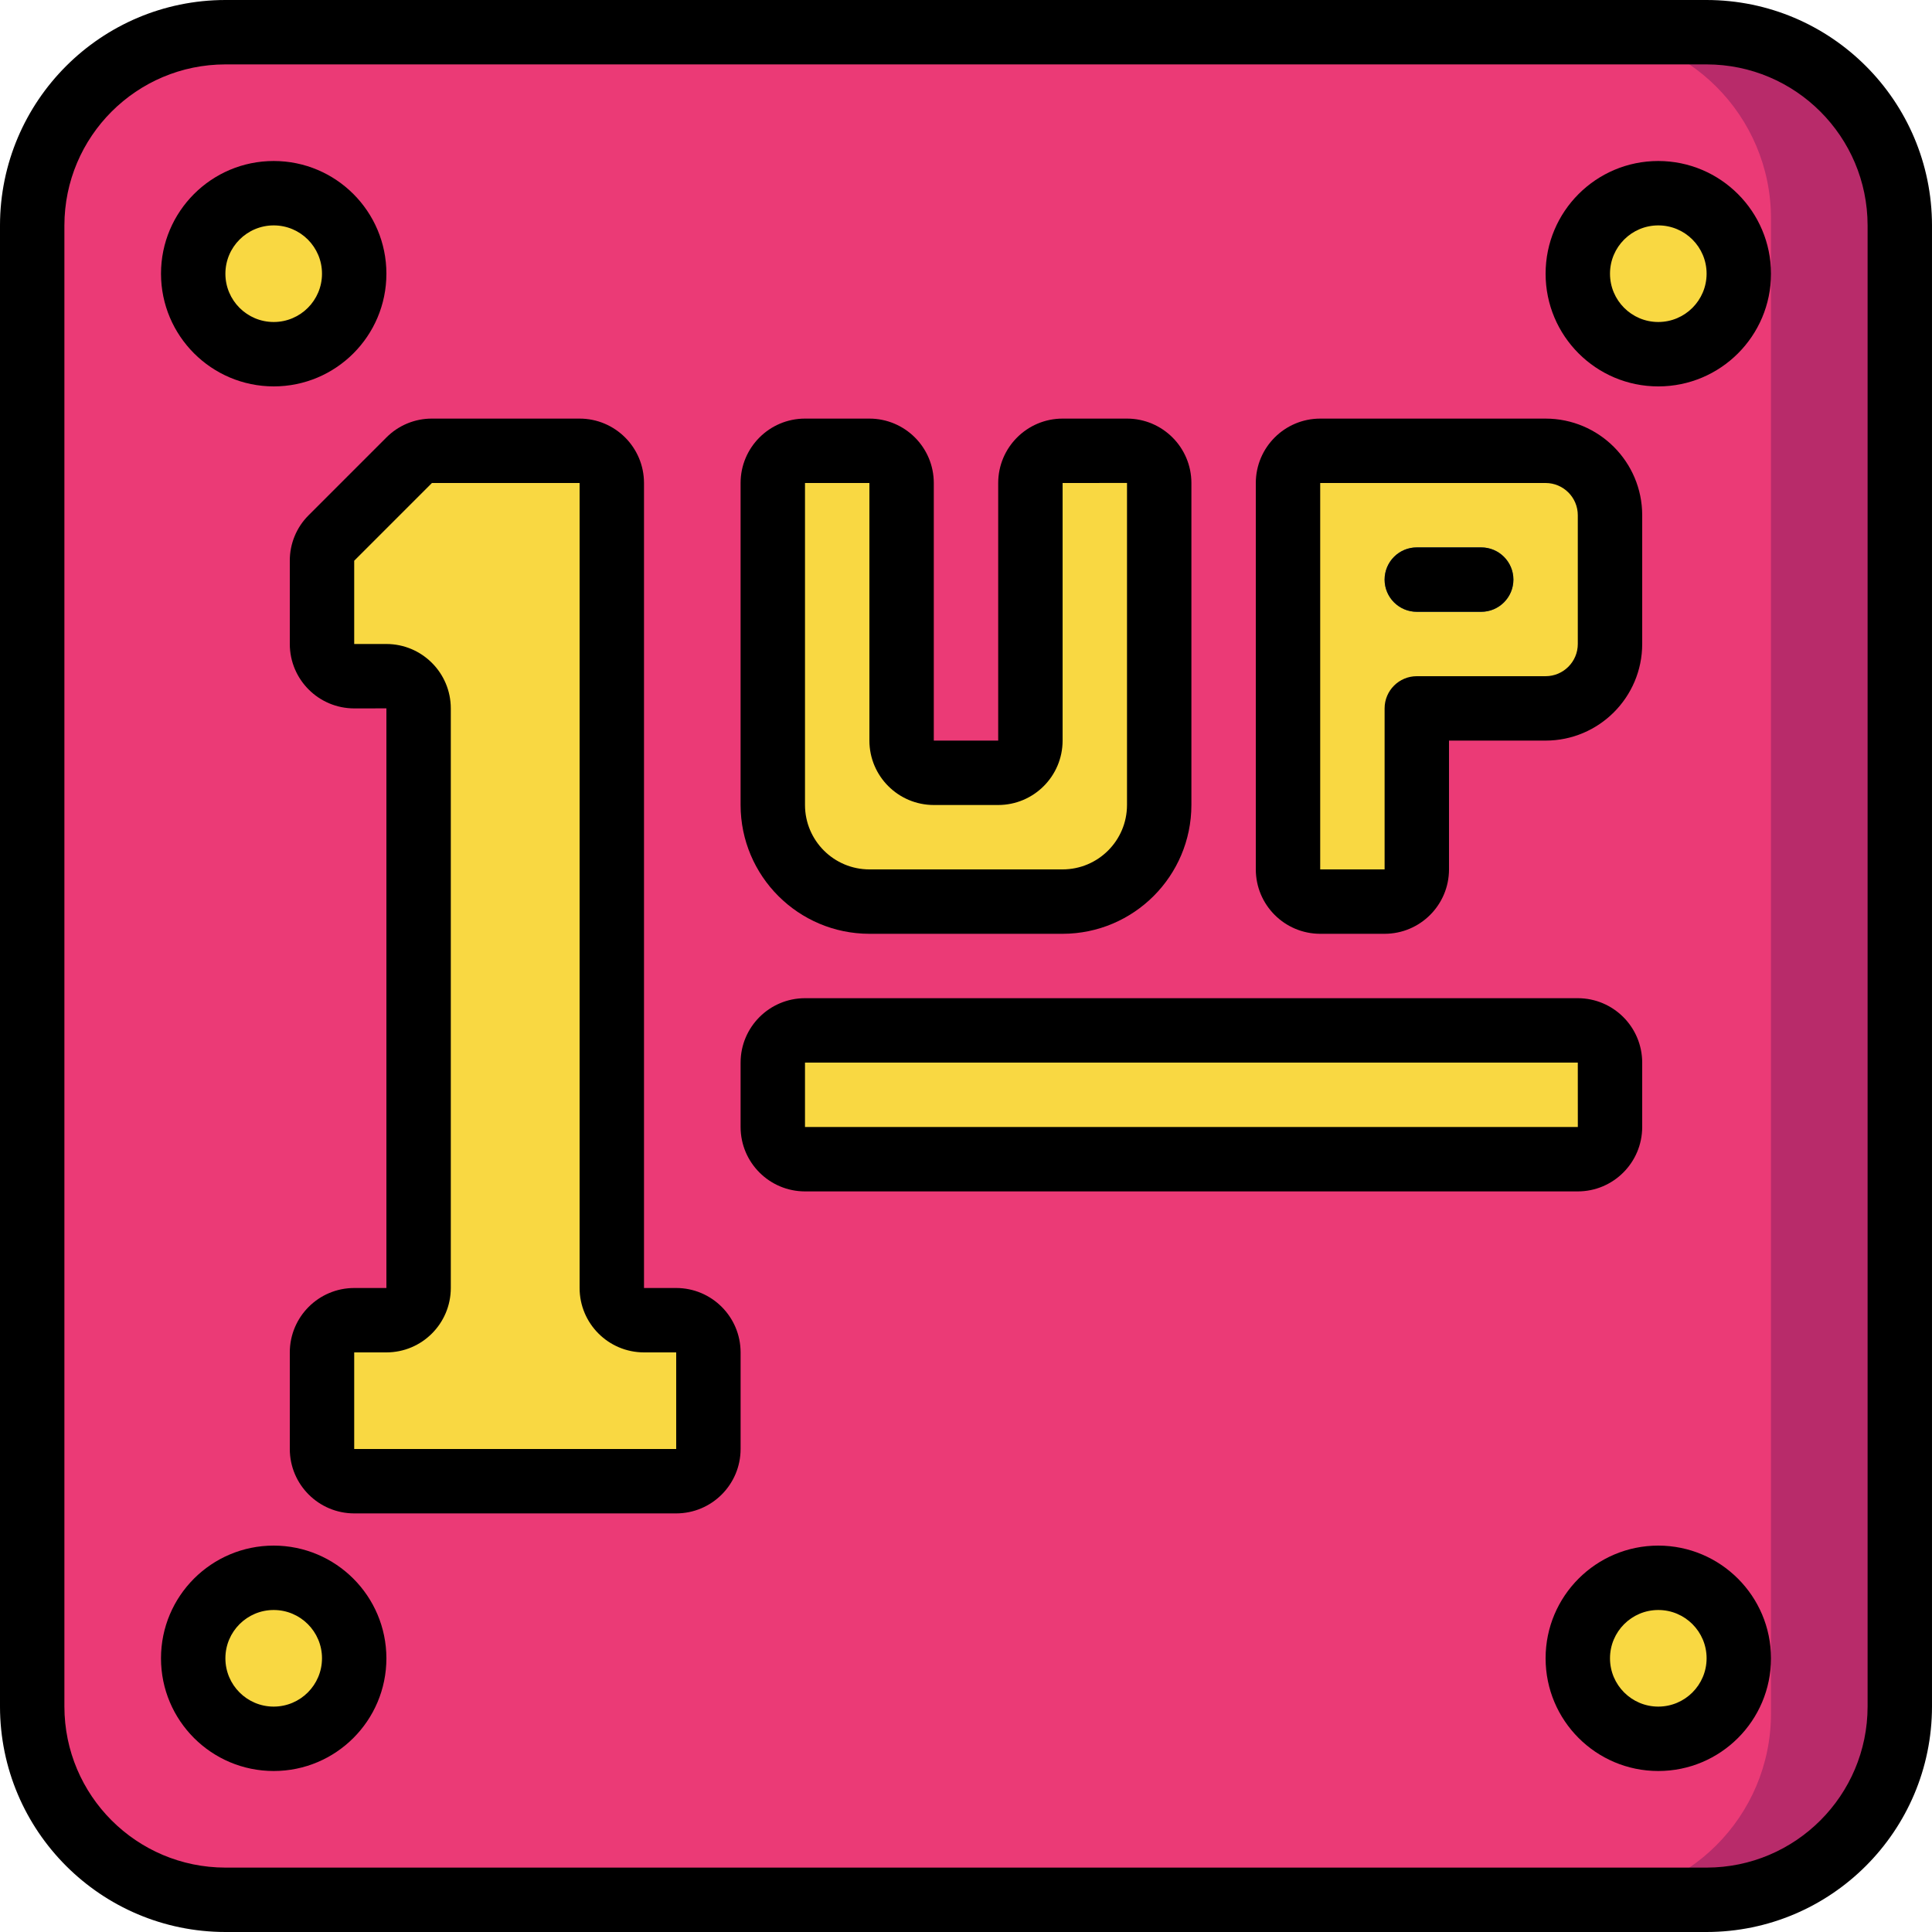 <?xml version="1.0" encoding="iso-8859-1"?>
<!-- Generator: Adobe Illustrator 19.0.0, SVG Export Plug-In . SVG Version: 6.00 Build 0)  -->
<svg version="1.1" id="Capa_1" xmlns="http://www.w3.org/2000/svg" xmlns:xlink="http://www.w3.org/1999/xlink" x="0px" y="0px"
	 viewBox="0 0 512 512" style="enable-background:new 0 0 512 512;" xml:space="preserve">
<g>
	<path style="fill:#336A93;" d="M452.267,8.533H59.733c-28.268,0.022-51.178,22.932-51.2,51.2v392.533
		c0.022,28.268,22.932,51.178,51.2,51.2h392.533c28.268-0.022,51.178-22.932,51.2-51.2V59.733
		C503.444,31.466,480.534,8.556,452.267,8.533z M426.667,170.667c-0.028,9.414-7.652,17.039-17.067,17.067h-34.133V230.4
		c-0.014,4.707-3.826,8.519-8.533,8.533h-17.067c-4.707-0.014-8.519-3.826-8.533-8.533V128c0.014-4.707,3.826-8.519,8.533-8.533
		H409.6c9.414,0.028,17.039,7.652,17.067,17.067V170.667z"/>
	<g>
		<circle style="fill:#5496CE;" cx="72.533" cy="72.533" r="21.333"/>
		<circle style="fill:#5496CE;" cx="439.467" cy="72.533" r="21.333"/>
		<circle style="fill:#5496CE;" cx="72.533" cy="439.467" r="21.333"/>
		<circle style="fill:#5496CE;" cx="439.467" cy="439.467" r="21.333"/>
	</g>
	<g>
		<path style="fill:#74E1C5;" d="M110.933,187.733v153.6c0,4.713-3.821,8.533-8.533,8.533h-8.533c-4.713,0-8.533,3.82-8.533,8.533
			V384c0,4.713,3.821,8.533,8.533,8.533H179.2c4.713,0,8.533-3.82,8.533-8.533v-25.6c0-4.713-3.82-8.533-8.533-8.533h-8.533
			c-4.713,0-8.533-3.821-8.533-8.533V128c0-4.713-3.821-8.533-8.533-8.533h-39.132c-2.263,0-4.434,0.899-6.034,2.499l-20.601,20.601
			c-1.6,1.6-2.499,3.771-2.499,6.034v22.065c0,4.713,3.821,8.533,8.533,8.533h8.533C107.113,179.2,110.933,183.021,110.933,187.733z
			"/>
		<path style="fill:#74E1C5;" d="M307.2,128v85.333c0,14.138-11.462,25.6-25.6,25.6h-51.2c-14.138,0-25.6-11.462-25.6-25.6V128
			c0-4.713,3.82-8.533,8.533-8.533H230.4c4.713,0,8.533,3.821,8.533,8.533v68.267c0,4.713,3.821,8.533,8.533,8.533h17.067
			c4.713,0,8.533-3.821,8.533-8.533V128c0-4.713,3.82-8.533,8.533-8.533h17.067C303.38,119.467,307.2,123.287,307.2,128z"/>
		<path style="fill:#74E1C5;" d="M213.333,273.067h204.8c4.713,0,8.533,3.82,8.533,8.533v17.067c0,4.713-3.82,8.533-8.533,8.533
			h-204.8c-4.713,0-8.533-3.82-8.533-8.533V281.6C204.8,276.887,208.621,273.067,213.333,273.067z"/>
	</g>
	<path style="fill:#B82B6A;" d="M59.733,8.533h392.533c28.277,0,51.2,22.923,51.2,51.2v392.533c0,28.277-22.923,51.2-51.2,51.2
		H59.733c-28.277,0-51.2-22.923-51.2-51.2V59.733C8.533,31.456,31.456,8.533,59.733,8.533z"/>
	<path style="fill:#EB3A76;" d="M57.933,8.533h362.001c27.283,0,49.399,22.117,49.399,49.399v396.134
		c0,27.283-22.117,49.4-49.399,49.4H57.933c-27.283,0-49.399-22.117-49.399-49.4V57.933C8.533,30.65,30.65,8.533,57.933,8.533z"/>
	<g>
		<circle style="fill:#F9D842;" cx="72.533" cy="72.533" r="21.333"/>
		<circle style="fill:#F9D842;" cx="439.467" cy="72.533" r="21.333"/>
		<circle style="fill:#F9D842;" cx="72.533" cy="439.467" r="21.333"/>
		<circle style="fill:#F9D842;" cx="439.467" cy="439.467" r="21.333"/>
		<path style="fill:#F9D842;" d="M110.933,187.733v153.6c0,4.713-3.821,8.533-8.533,8.533h-8.533c-4.713,0-8.533,3.82-8.533,8.533
			V384c0,4.713,3.821,8.533,8.533,8.533H179.2c4.713,0,8.533-3.82,8.533-8.533v-25.6c0-4.713-3.82-8.533-8.533-8.533h-8.533
			c-4.713,0-8.533-3.821-8.533-8.533V128c0-4.713-3.821-8.533-8.533-8.533h-39.132c-2.263,0-4.434,0.899-6.034,2.499l-20.601,20.601
			c-1.6,1.6-2.499,3.771-2.499,6.034v22.065c0,4.713,3.821,8.533,8.533,8.533h8.533C107.113,179.2,110.933,183.021,110.933,187.733z
			"/>
		<path style="fill:#F9D842;" d="M307.2,128v85.333c0,14.138-11.462,25.6-25.6,25.6h-51.2c-14.138,0-25.6-11.462-25.6-25.6V128
			c0-4.713,3.82-8.533,8.533-8.533H230.4c4.713,0,8.533,3.821,8.533,8.533v68.267c0,4.713,3.821,8.533,8.533,8.533h17.067
			c4.713,0,8.533-3.821,8.533-8.533V128c0-4.713,3.82-8.533,8.533-8.533h17.067C303.38,119.467,307.2,123.287,307.2,128z"/>
		<path style="fill:#F9D842;" d="M426.667,136.533v34.133c-0.028,9.414-7.652,17.039-17.067,17.067h-34.133V230.4
			c-0.014,4.707-3.826,8.519-8.533,8.533h-17.067c-4.707-0.014-8.519-3.826-8.533-8.533V128c0.014-4.707,3.826-8.519,8.533-8.533
			H409.6C419.014,119.494,426.639,127.119,426.667,136.533z"/>
	</g>
	<path style="fill:#336A93;" d="M392.533,162.133h-17.067c-4.713,0-8.533-3.821-8.533-8.533s3.821-8.533,8.533-8.533h17.067
		c4.713,0,8.533,3.82,8.533,8.533S397.246,162.133,392.533,162.133z"/>
	<path style="fill:#F9D842;" d="M213.333,273.067h204.8c4.713,0,8.533,3.82,8.533,8.533v17.067c0,4.713-3.82,8.533-8.533,8.533
		h-204.8c-4.713,0-8.533-3.82-8.533-8.533V281.6C204.8,276.887,208.621,273.067,213.333,273.067z"/>
	<g>
		<path d="M452.267,0H59.733C26.759,0.037,0.037,26.759,0,59.733v392.533C0.037,485.241,26.759,511.963,59.733,512h392.533
			c32.974-0.038,59.695-26.759,59.733-59.733V59.733C511.962,26.759,485.241,0.038,452.267,0z M494.933,452.267
			c-0.028,23.553-19.114,42.639-42.667,42.667H59.733c-23.553-0.028-42.639-19.114-42.667-42.667V59.733
			c0.028-23.553,19.114-42.639,42.667-42.667h392.533c23.553,0.028,42.639,19.114,42.667,42.667V452.267z"/>
		<path d="M72.533,102.4c16.495,0,29.867-13.372,29.867-29.867S89.028,42.667,72.533,42.667S42.667,56.038,42.667,72.533
			C42.687,89.02,56.047,102.38,72.533,102.4L72.533,102.4z M72.533,59.733c7.069,0,12.8,5.731,12.8,12.8
			c0,7.069-5.731,12.8-12.8,12.8c-7.069,0-12.8-5.731-12.8-12.8C59.741,65.467,65.467,59.741,72.533,59.733z"/>
		<path d="M439.467,42.667c-16.495,0-29.867,13.372-29.867,29.867s13.372,29.867,29.867,29.867
			c16.495,0,29.867-13.372,29.867-29.867C469.313,56.047,455.953,42.687,439.467,42.667L439.467,42.667z M439.467,85.333
			c-7.069,0-12.8-5.731-12.8-12.8c0-7.069,5.731-12.8,12.8-12.8c7.069,0,12.8,5.731,12.8,12.8
			C452.259,79.599,446.533,85.326,439.467,85.333L439.467,85.333z"/>
		<path d="M72.533,409.6c-16.495,0-29.867,13.372-29.867,29.867c0,16.495,13.372,29.867,29.867,29.867s29.867-13.372,29.867-29.867
			C102.38,422.98,89.02,409.62,72.533,409.6L72.533,409.6z M72.533,452.267c-7.069,0-12.8-5.731-12.8-12.8
			c0-7.069,5.731-12.8,12.8-12.8c7.069,0,12.8,5.731,12.8,12.8C85.326,446.533,79.599,452.259,72.533,452.267z"/>
		<path d="M439.467,409.6c-16.495,0-29.867,13.372-29.867,29.867c0,16.495,13.372,29.867,29.867,29.867
			c16.495,0,29.867-13.372,29.867-29.867C469.313,422.98,455.953,409.62,439.467,409.6L439.467,409.6z M439.467,452.267
			c-7.069,0-12.8-5.731-12.8-12.8c0-7.069,5.731-12.8,12.8-12.8c7.069,0,12.8,5.731,12.8,12.8
			C452.259,446.533,446.533,452.259,439.467,452.267L439.467,452.267z"/>
		<path d="M179.2,341.333h-8.533V128c-0.009-9.422-7.645-17.057-17.067-17.067h-39.133c-4.529-0.012-8.874,1.788-12.067,5
			l-20.6,20.6c-3.212,3.193-5.012,7.538-5,12.067v22.067c0.009,9.422,7.645,17.057,17.067,17.067l8.533-0.012v153.612h-8.533
			c-9.422,0.009-17.057,7.645-17.067,17.067V384c0.009,9.422,7.645,17.057,17.067,17.067H179.2
			c9.422-0.009,17.057-7.645,17.067-17.067v-25.6C196.257,348.978,188.622,341.343,179.2,341.333L179.2,341.333z M179.2,384H93.867
			v-25.6h8.533c9.422-0.009,17.057-7.645,17.067-17.067v-153.6c-0.009-9.422-7.645-17.057-17.067-17.067h-8.533V148.6l20.6-20.6
			H153.6v213.333c0.009,9.422,7.645,17.057,17.067,17.067h8.533V384z"/>
		<path d="M230.4,247.467h51.2c18.842-0.022,34.112-15.291,34.133-34.133V128c-0.009-9.422-7.645-17.057-17.067-17.067H281.6
			c-9.422,0.009-17.057,7.645-17.067,17.067v68.267h-17.067V128c-0.009-9.422-7.645-17.057-17.067-17.067h-17.067
			c-9.422,0.009-17.057,7.645-17.067,17.067v85.333C196.288,232.176,211.558,247.445,230.4,247.467z M213.333,128H230.4v68.267
			c0.009,9.422,7.645,17.057,17.067,17.067h17.067c9.422-0.009,17.057-7.645,17.067-17.067V128l17.067-0.012v85.346
			c-0.009,9.422-7.645,17.057-17.067,17.067h-51.2c-9.422-0.009-17.057-7.645-17.067-17.067V128z"/>
		<path d="M349.867,247.467h17.067c9.422-0.009,17.057-7.645,17.067-17.067v-34.133h25.6c14.132-0.015,25.585-11.468,25.6-25.6
			v-34.133c-0.015-14.132-11.468-25.585-25.6-25.6h-59.733c-9.422,0.009-17.057,7.645-17.067,17.067v102.4
			C332.809,239.822,340.445,247.457,349.867,247.467L349.867,247.467z M349.867,128H409.6c4.711,0.005,8.529,3.822,8.533,8.533
			v34.133c-0.005,4.711-3.822,8.529-8.533,8.533h-34.133c-4.713,0-8.533,3.821-8.533,8.533V230.4h-17.067V128z"/>
		<path d="M375.467,162.133h17.067c4.713,0,8.533-3.821,8.533-8.533s-3.82-8.533-8.533-8.533h-17.067
			c-4.713,0-8.533,3.82-8.533,8.533S370.754,162.133,375.467,162.133z"/>
		<path d="M435.2,298.667V281.6c-0.011-9.421-7.645-17.056-17.067-17.067h-204.8c-9.422,0.009-17.057,7.645-17.067,17.067v17.067
			c0.009,9.422,7.645,17.057,17.067,17.067h204.8C427.555,315.723,435.189,308.088,435.2,298.667z M213.333,281.6h204.8
			l0.009,17.067H213.333V281.6z"/>
	</g>
</g>
<g>
</g>
<g>
</g>
<g>
</g>
<g>
</g>
<g>
</g>
<g>
</g>
<g>
</g>
<g>
</g>
<g>
</g>
<g>
</g>
<g>
</g>
<g>
</g>
<g>
</g>
<g>
</g>
<g>
</g>
</svg>
